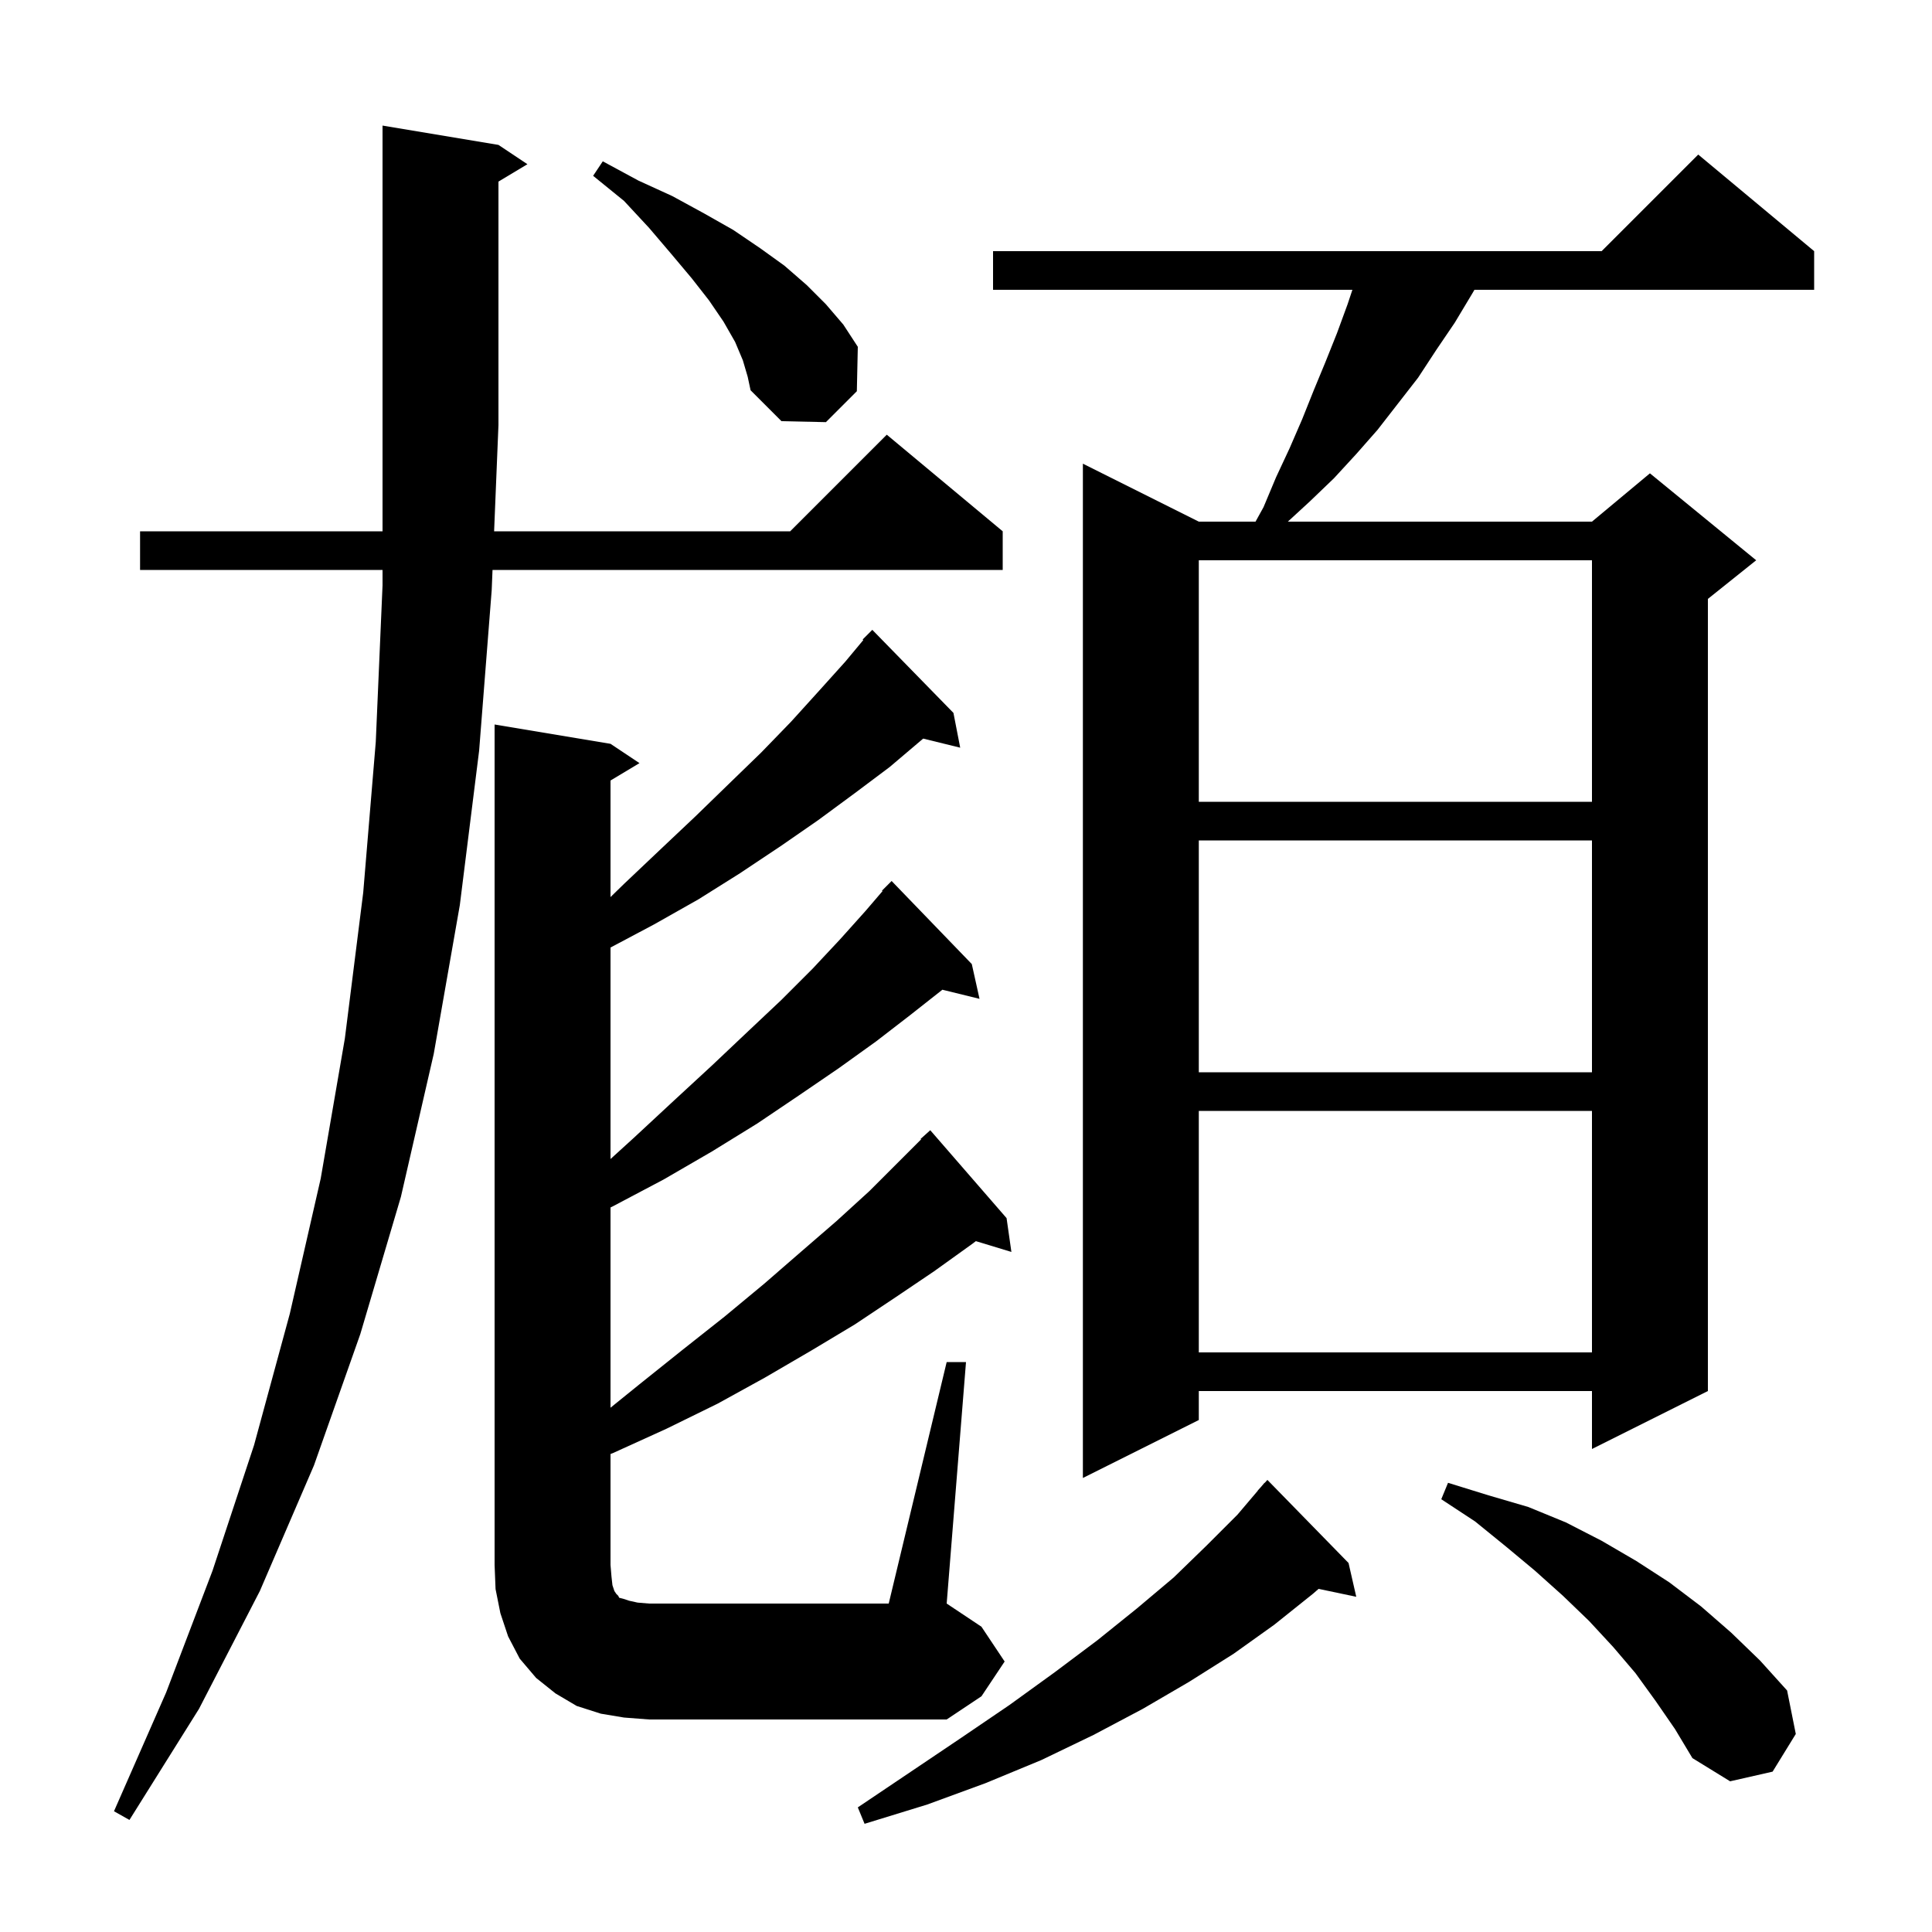 <svg xmlns="http://www.w3.org/2000/svg" xmlns:xlink="http://www.w3.org/1999/xlink" version="1.1" baseProfile="full" viewBox="0 0 200 200" width="200" height="200">
<g fill="black">
<path d="M 139.6 161.8 L 140.4 165.3 L 136.502 164.479 L 135.9 165.0 L 131.9 168.2 L 127.7 171.2 L 123.1 174.1 L 118.3 176.9 L 113.2 179.6 L 107.8 182.2 L 102.0 184.6 L 96.0 186.8 L 89.5 188.8 L 88.8 187.1 L 94.3 183.4 L 99.5 179.9 L 104.5 176.5 L 109.2 173.1 L 113.6 169.8 L 117.7 166.5 L 121.5 163.3 L 124.9 160.0 L 128.1 156.8 L 130.213 154.31 L 130.2 154.3 L 130.518 153.95 L 130.9 153.5 L 130.915 153.514 L 131.2 153.2 Z M 51.6 15.0 L 54.6 17.0 L 51.6 18.8 L 51.6 44.0 L 51.15 55.0 L 81.8 55.0 L 91.8 45.0 L 103.8 55.0 L 103.8 59.0 L 50.986 59.0 L 50.9 61.1 L 49.6 77.7 L 47.6 93.7 L 44.9 109.1 L 41.5 123.9 L 37.3 138.1 L 32.5 151.7 L 26.9 164.7 L 20.6 176.9 L 13.4 188.4 L 11.8 187.5 L 17.2 175.2 L 22.0 162.6 L 26.3 149.6 L 30.0 136.0 L 33.2 122.0 L 35.7 107.5 L 37.6 92.4 L 38.9 76.8 L 39.6 60.6 L 39.6 59.0 L 14.5 59.0 L 14.5 55.0 L 39.6 55.0 L 39.6 13.0 Z M 171.4 176.1 L 169.3 173.2 L 167.0 170.5 L 164.5 167.8 L 161.8 165.2 L 158.9 162.6 L 155.9 160.1 L 152.7 157.5 L 149.2 155.2 L 149.9 153.5 L 154.1 154.8 L 158.2 156.0 L 162.1 157.6 L 165.8 159.5 L 169.4 161.6 L 172.8 163.8 L 176.1 166.3 L 179.2 169.0 L 182.2 171.9 L 185.0 175.0 L 185.9 179.5 L 183.5 183.4 L 179.1 184.4 L 175.2 182.0 L 173.4 179.0 Z M 98.0 141.0 L 100.0 141.0 L 98.0 166.0 L 101.6 168.4 L 104.0 172.0 L 101.6 175.6 L 98.0 178.0 L 67.2 178.0 L 64.6 177.8 L 62.2 177.4 L 59.7 176.6 L 57.5 175.3 L 55.5 173.7 L 53.8 171.7 L 52.6 169.4 L 51.8 167.0 L 51.3 164.5 L 51.2 162.0 L 51.2 75.0 L 63.2 77.0 L 66.2 79.0 L 63.2 80.8 L 63.2 92.864 L 64.6 91.5 L 68.4 87.9 L 72.0 84.5 L 75.5 81.1 L 78.8 77.9 L 81.9 74.7 L 84.8 71.5 L 87.5 68.5 L 89.37 66.256 L 89.3 66.2 L 90.3 65.2 L 98.7 73.8 L 99.4 77.4 L 95.567 76.459 L 92.1 79.4 L 88.5 82.1 L 84.7 84.9 L 80.8 87.6 L 76.6 90.4 L 72.3 93.1 L 67.7 95.7 L 63.2 98.088 L 63.2 119.982 L 65.6 117.8 L 69.8 113.9 L 73.7 110.3 L 77.4 106.8 L 80.9 103.5 L 84.1 100.3 L 87.0 97.2 L 89.6 94.3 L 91.359 92.248 L 91.3 92.2 L 92.3 91.2 L 100.6 99.8 L 101.4 103.4 L 97.552 102.455 L 97.5 102.5 L 94.2 105.1 L 90.7 107.8 L 86.8 110.6 L 82.7 113.4 L 78.4 116.3 L 73.7 119.2 L 68.7 122.1 L 63.4 124.9 L 63.2 124.998 L 63.2 145.726 L 66.2 143.3 L 70.7 139.7 L 75.0 136.3 L 79.1 132.9 L 82.9 129.6 L 86.6 126.4 L 90.0 123.3 L 95.352 117.948 L 95.3 117.9 L 96.3 117.0 L 104.2 126.1 L 104.7 129.6 L 101.022 128.483 L 100.6 128.8 L 96.7 131.6 L 92.7 134.3 L 88.5 137.1 L 84.0 139.8 L 79.2 142.6 L 74.3 145.3 L 69.0 147.9 L 63.5 150.4 L 63.2 150.519 L 63.2 162.0 L 63.3 163.2 L 63.4 164.1 L 63.6 164.7 L 63.8 165.0 L 64.0 165.2 L 64.1 165.4 L 64.5 165.5 L 65.1 165.7 L 66.0 165.9 L 67.2 166.0 L 92.0 166.0 Z M 187.8 26.0 L 187.8 30.0 L 152.633 30.0 L 152.4 30.4 L 150.6 33.4 L 148.7 36.2 L 146.8 39.1 L 142.6 44.5 L 140.4 47.0 L 138.1 49.5 L 135.6 51.9 L 133.317 54.0 L 164.8 54.0 L 170.8 49.0 L 181.8 58.0 L 176.8 62.0 L 176.8 144.0 L 164.8 150.0 L 164.8 144.0 L 124.1 144.0 L 124.1 147.0 L 112.1 153.0 L 112.1 48.0 L 124.1 54.0 L 129.972 54.0 L 130.8 52.5 L 132.1 49.4 L 133.5 46.4 L 134.8 43.4 L 136.0 40.4 L 137.2 37.5 L 138.4 34.5 L 139.5 31.5 L 140.0 30.0 L 102.8 30.0 L 102.8 26.0 L 165.8 26.0 L 175.8 16.0 Z M 124.1 115.0 L 124.1 140.0 L 164.8 140.0 L 164.8 115.0 Z M 124.1 87.0 L 124.1 111.0 L 164.8 111.0 L 164.8 87.0 Z M 124.1 58.0 L 124.1 83.0 L 164.8 83.0 L 164.8 58.0 Z M 76.9 37.3 L 76.1 35.4 L 74.9 33.3 L 73.4 31.1 L 71.6 28.8 L 69.5 26.3 L 67.2 23.6 L 64.6 20.8 L 61.4 18.2 L 62.4 16.7 L 66.1 18.7 L 69.6 20.3 L 72.9 22.1 L 75.9 23.8 L 78.7 25.7 L 81.2 27.5 L 83.5 29.5 L 85.5 31.5 L 87.3 33.6 L 88.8 35.9 L 88.7 40.5 L 85.5 43.7 L 80.9 43.6 L 77.7 40.4 L 77.4 39.0 Z " />
</g>
</svg>
